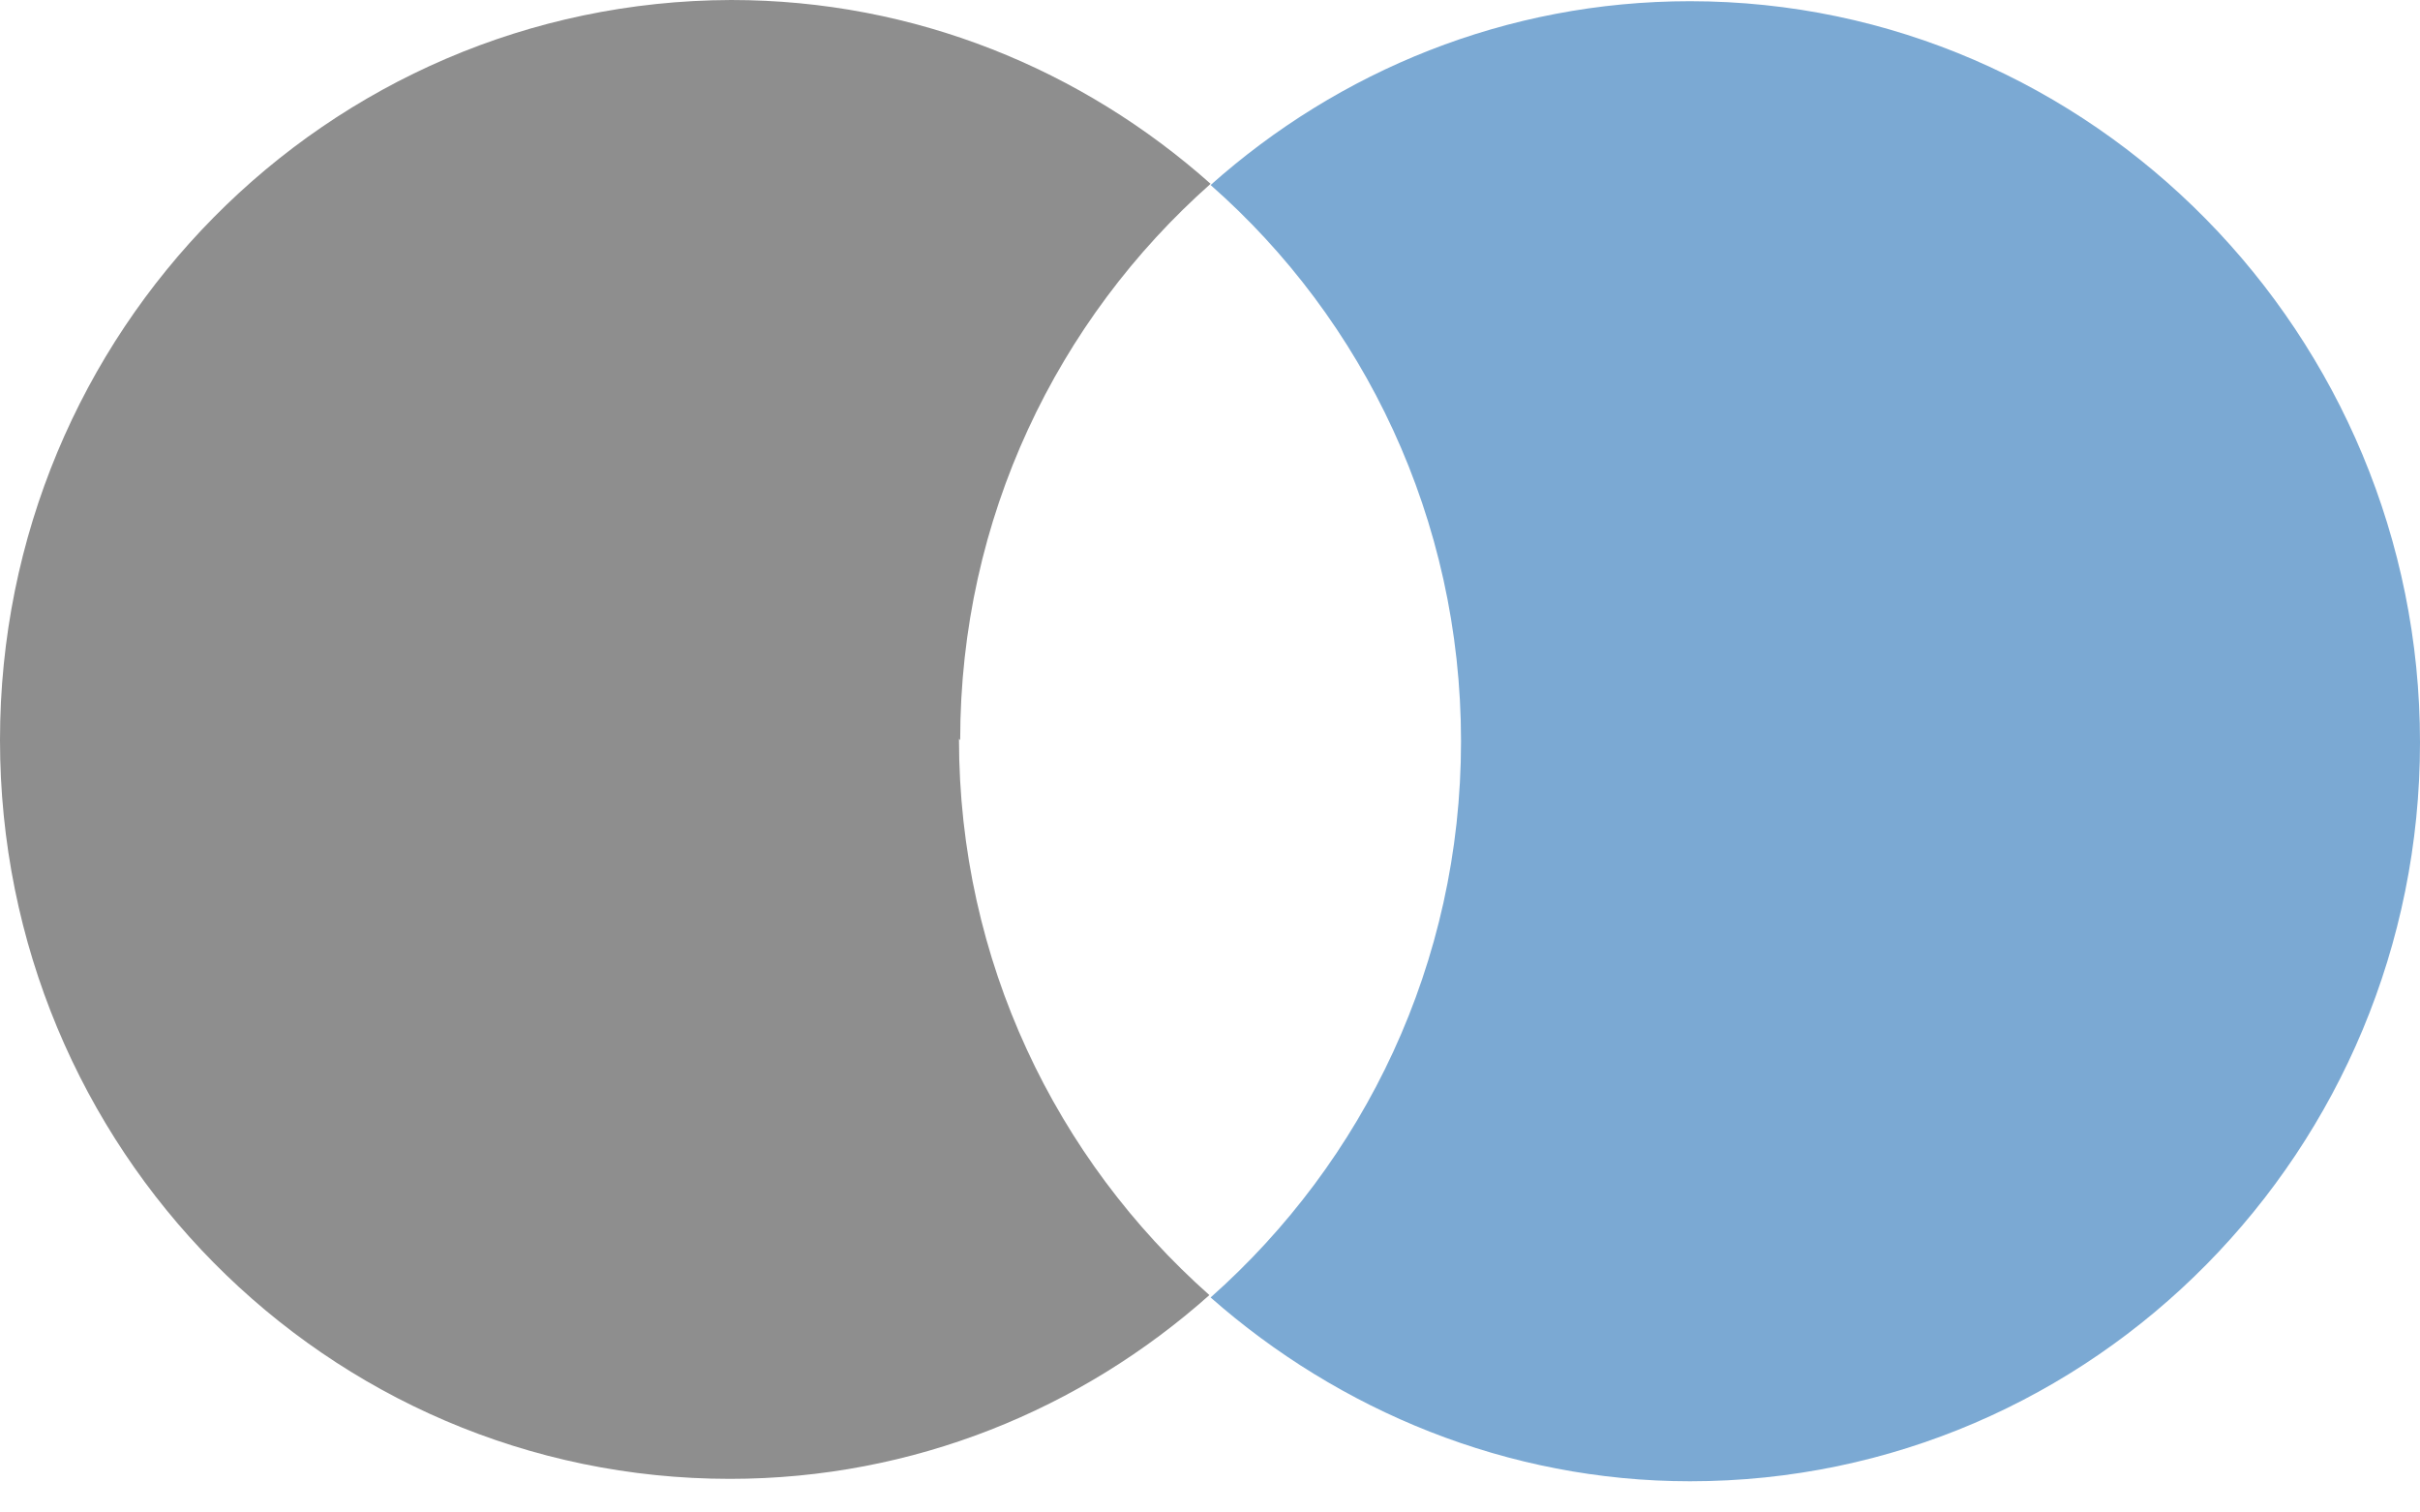 <svg width="48" height="30" viewBox="0 0 48 30" fill="none" xmlns="http://www.w3.org/2000/svg">
<path d="M19.045 14.679C19.045 10.27 20.975 6.338 24.012 3.646C21.469 1.382 18.15 0 14.501 0C6.474 0.024 0 6.577 0 14.679C0 22.78 6.474 29.333 14.478 29.333C18.127 29.333 21.446 27.951 23.988 25.688C20.951 22.995 19.021 19.063 19.021 14.655L19.045 14.679Z" fill="#8E8E8E"/>
<path d="M33.522 0.024C29.873 0.024 26.554 1.406 24.012 3.67C27.049 6.339 28.979 10.294 28.979 14.703C28.979 19.111 27.049 23.043 24.012 25.735C26.554 27.975 29.897 29.381 33.522 29.381C41.526 29.381 48 22.804 48 14.726C48 6.648 41.503 0.024 33.522 0.024Z" fill="#7BA9D3"/>
</svg>

